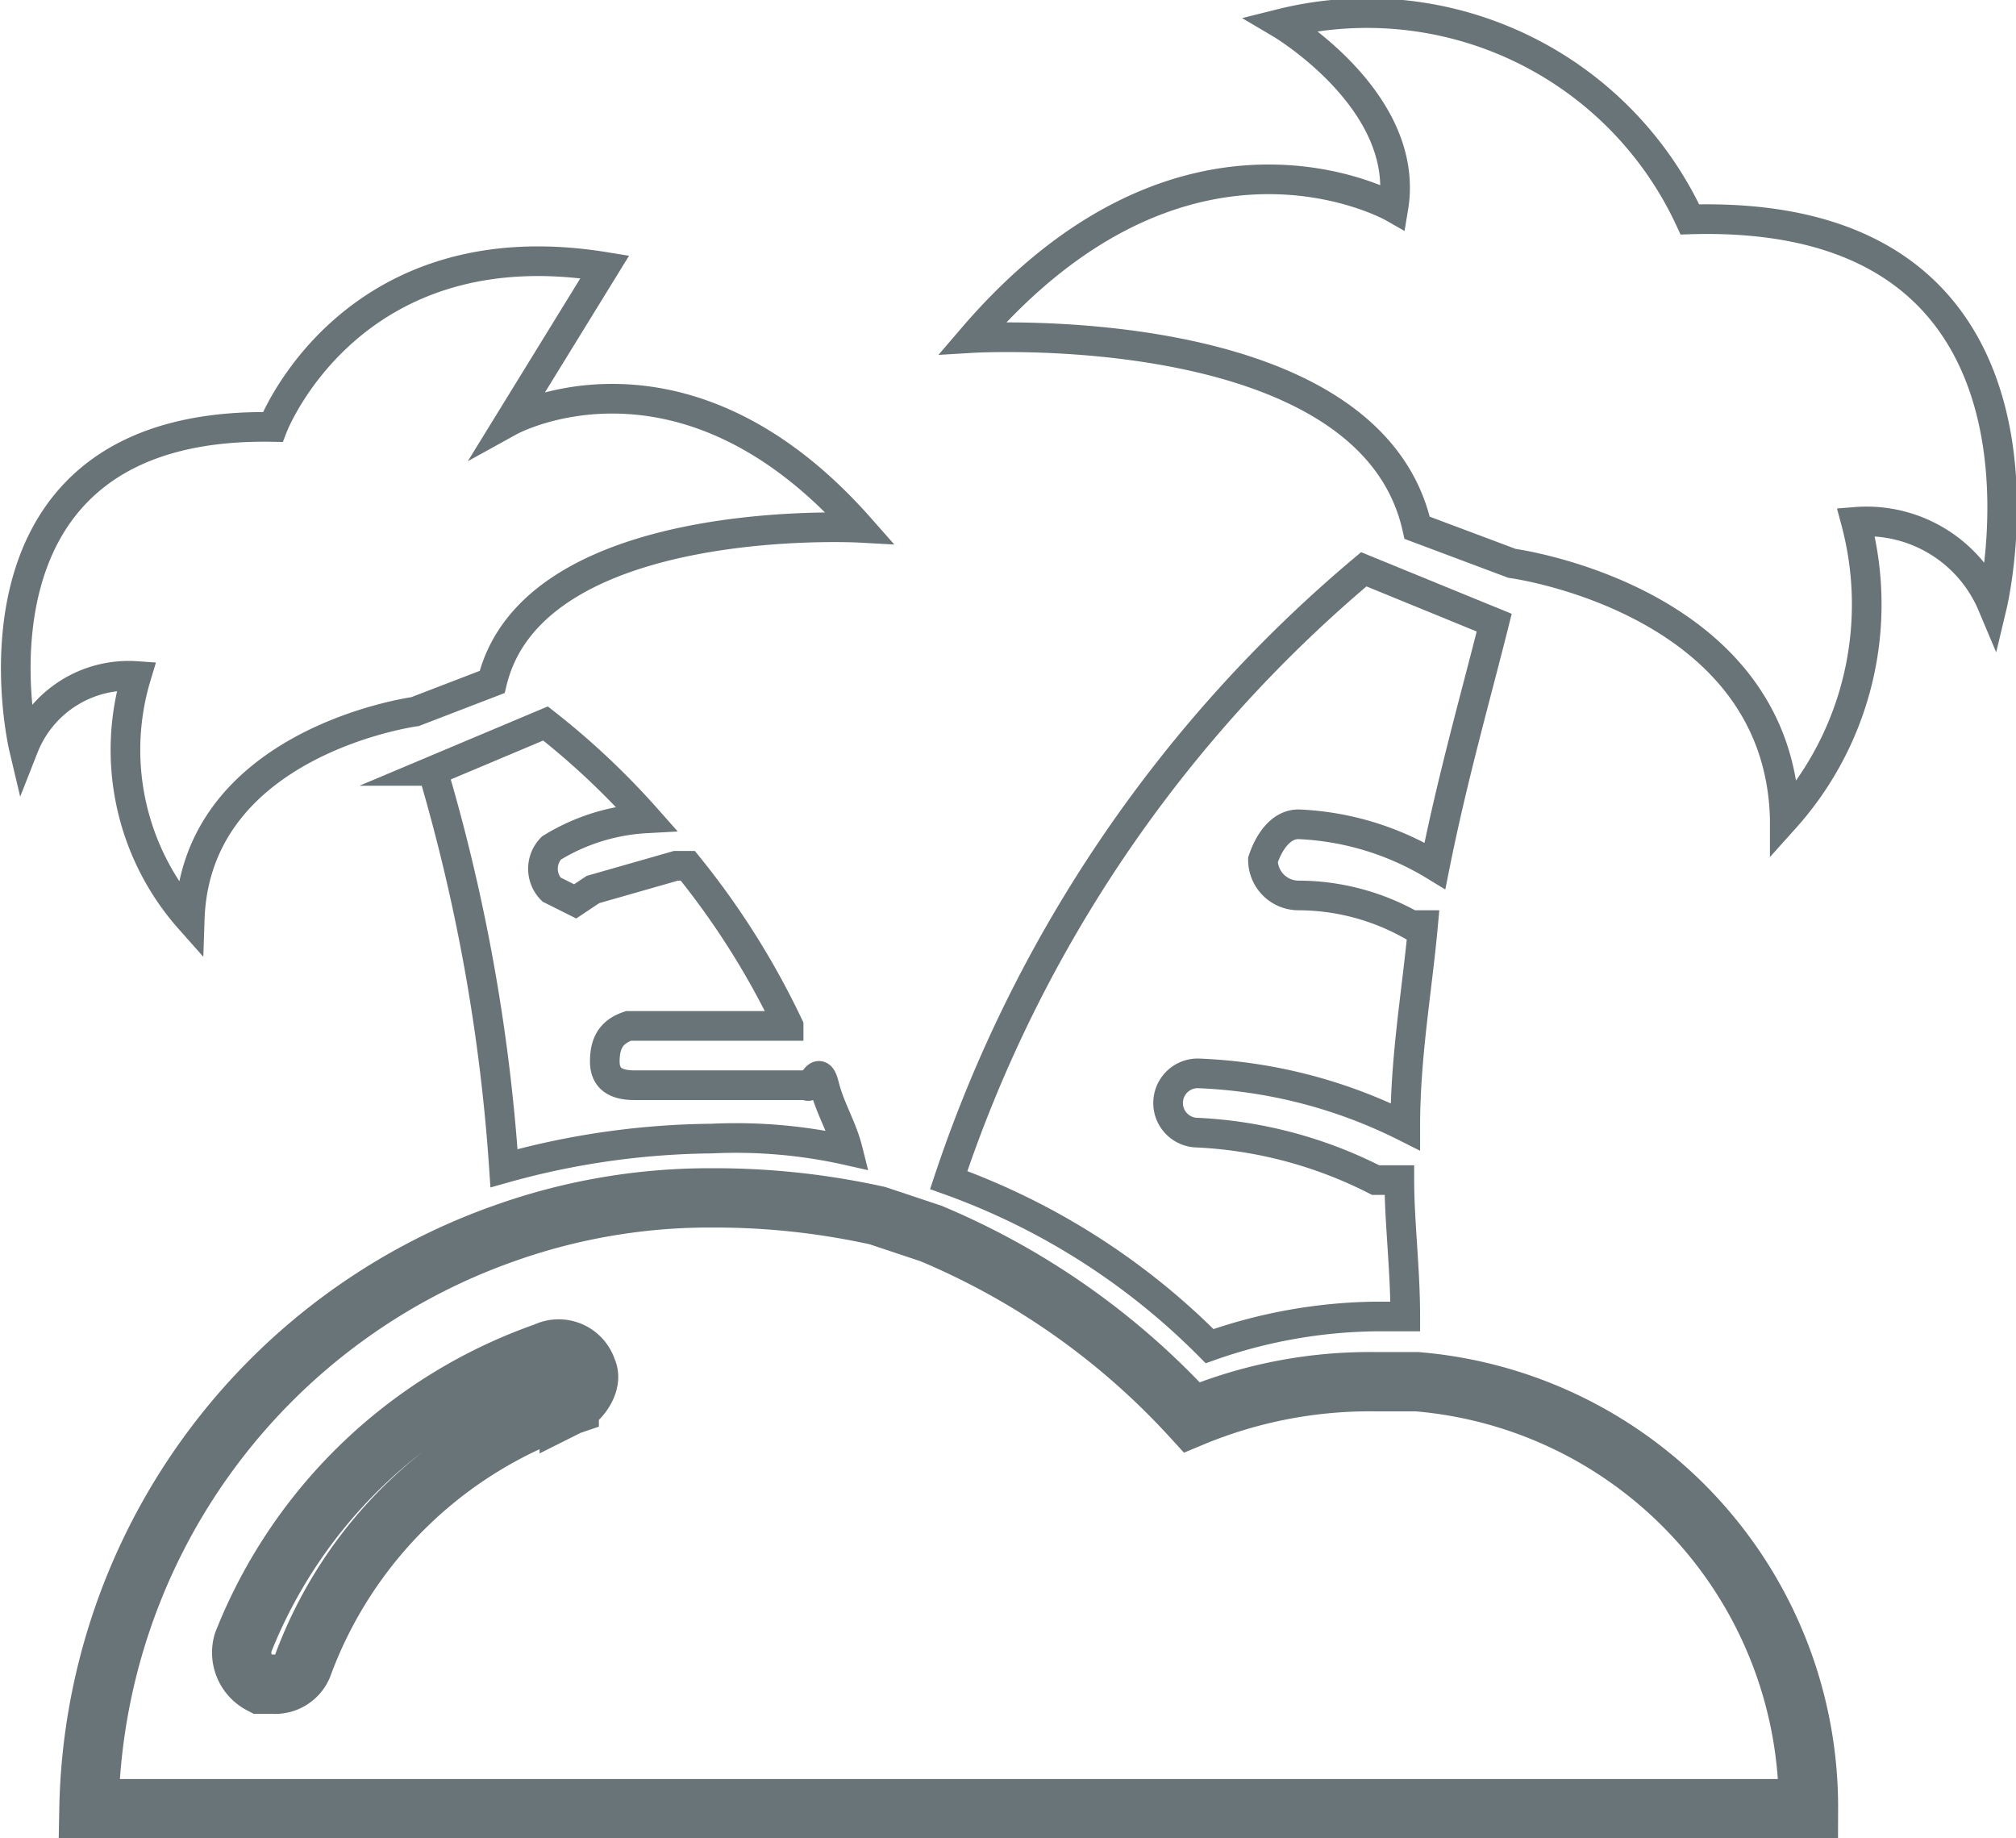 <svg xmlns="http://www.w3.org/2000/svg" width="34" height="31" viewBox="0 0 34 31"><defs><style>.a,.b{fill:none;stroke:#687477;stroke-miterlimit:10;}.b{stroke-width:0.5px;}</style></defs><path class="a" d="M24.9,23.4h-.7a7.8,7.8,0,0,0-3.1.6,12.5,12.5,0,0,0-4.4-3.1l-.9-.3a12.7,12.7,0,0,0-2.8-.3,10.3,10.3,0,0,0-3.5.6,10.5,10.5,0,0,0-7,9.7h29A7.2,7.2,0,0,0,24.9,23.4Zm-14.3.4a7.3,7.3,0,0,0-4.5,4.4.5.5,0,0,1-.5.3H5.4a.6.6,0,0,1-.3-.7,8.5,8.5,0,0,1,5.1-4.9.5.5,0,0,1,.7.3C11,23.4,10.8,23.7,10.6,23.8Z" transform="translate(-1 -0.1)"/><path class="b" d="M22.9,14a4.8,4.8,0,0,1,2.3.7c.3-1.5.7-2.9,1-4.1L24,9.7h0A22.9,22.9,0,0,0,17,20h0a11.8,11.8,0,0,1,4.4,2.8,8.7,8.7,0,0,1,2.8-.5h.5c0-.8-.1-1.6-.1-2.3h-.4a7.4,7.4,0,0,0-3-.8.5.5,0,0,1,0-1,8.5,8.5,0,0,1,3.5.9c0-1.2.2-2.3.3-3.4h-.2a3.9,3.9,0,0,0-1.9-.5.6.6,0,0,1-.6-.6C22.4,14.3,22.6,14,22.9,14Z" transform="translate(-1 -0.1)"/><path class="b" d="M29.5,3.8A6,6,0,0,0,22.6.5s2.2,1.3,1.9,3.1c0,0-3.5-2-7.1,2.2,0,0,6.7-.4,7.5,3.2l1.6.6s4.5.6,4.6,4.3a5.4,5.4,0,0,0,1.2-5,2.3,2.3,0,0,1,2.3,1.4S36.2,3.6,29.5,3.8Z" transform="translate(-1 -0.1)"/><path class="b" d="M11.9,13.9a12.9,12.9,0,0,0-1.7-1.6h0l-1.9.8a30.9,30.9,0,0,1,1.2,6.7,13.4,13.4,0,0,1,3.5-.5,8.6,8.6,0,0,1,2.3.2c-.1-.4-.3-.7-.4-1.1s-.2.1-.3,0H11.7c-.3,0-.5-.1-.5-.4s.1-.5.4-.6h2.7a13.4,13.4,0,0,0-1.7-2.7h-.2l-1.4.4-.3.2-.4-.2a.5.5,0,0,1,0-.7A3.4,3.4,0,0,1,11.9,13.9Z" transform="translate(-1 -0.1)"/><path class="b" d="M3.3,11.5a4.3,4.3,0,0,0,.9,4.1c.1-3,3.8-3.5,3.8-3.5l1.3-.5C10,8.7,15.5,9,15.5,9c-3-3.4-5.9-1.8-5.9-1.8s1.6-2.6,1.6-2.6C6.9,3.9,5.6,7.3,5.6,7.3c-5.5-.1-4.2,5.4-4.2,5.4A1.9,1.9,0,0,1,3.3,11.5Z" transform="translate(-1 -0.1)"/></svg>